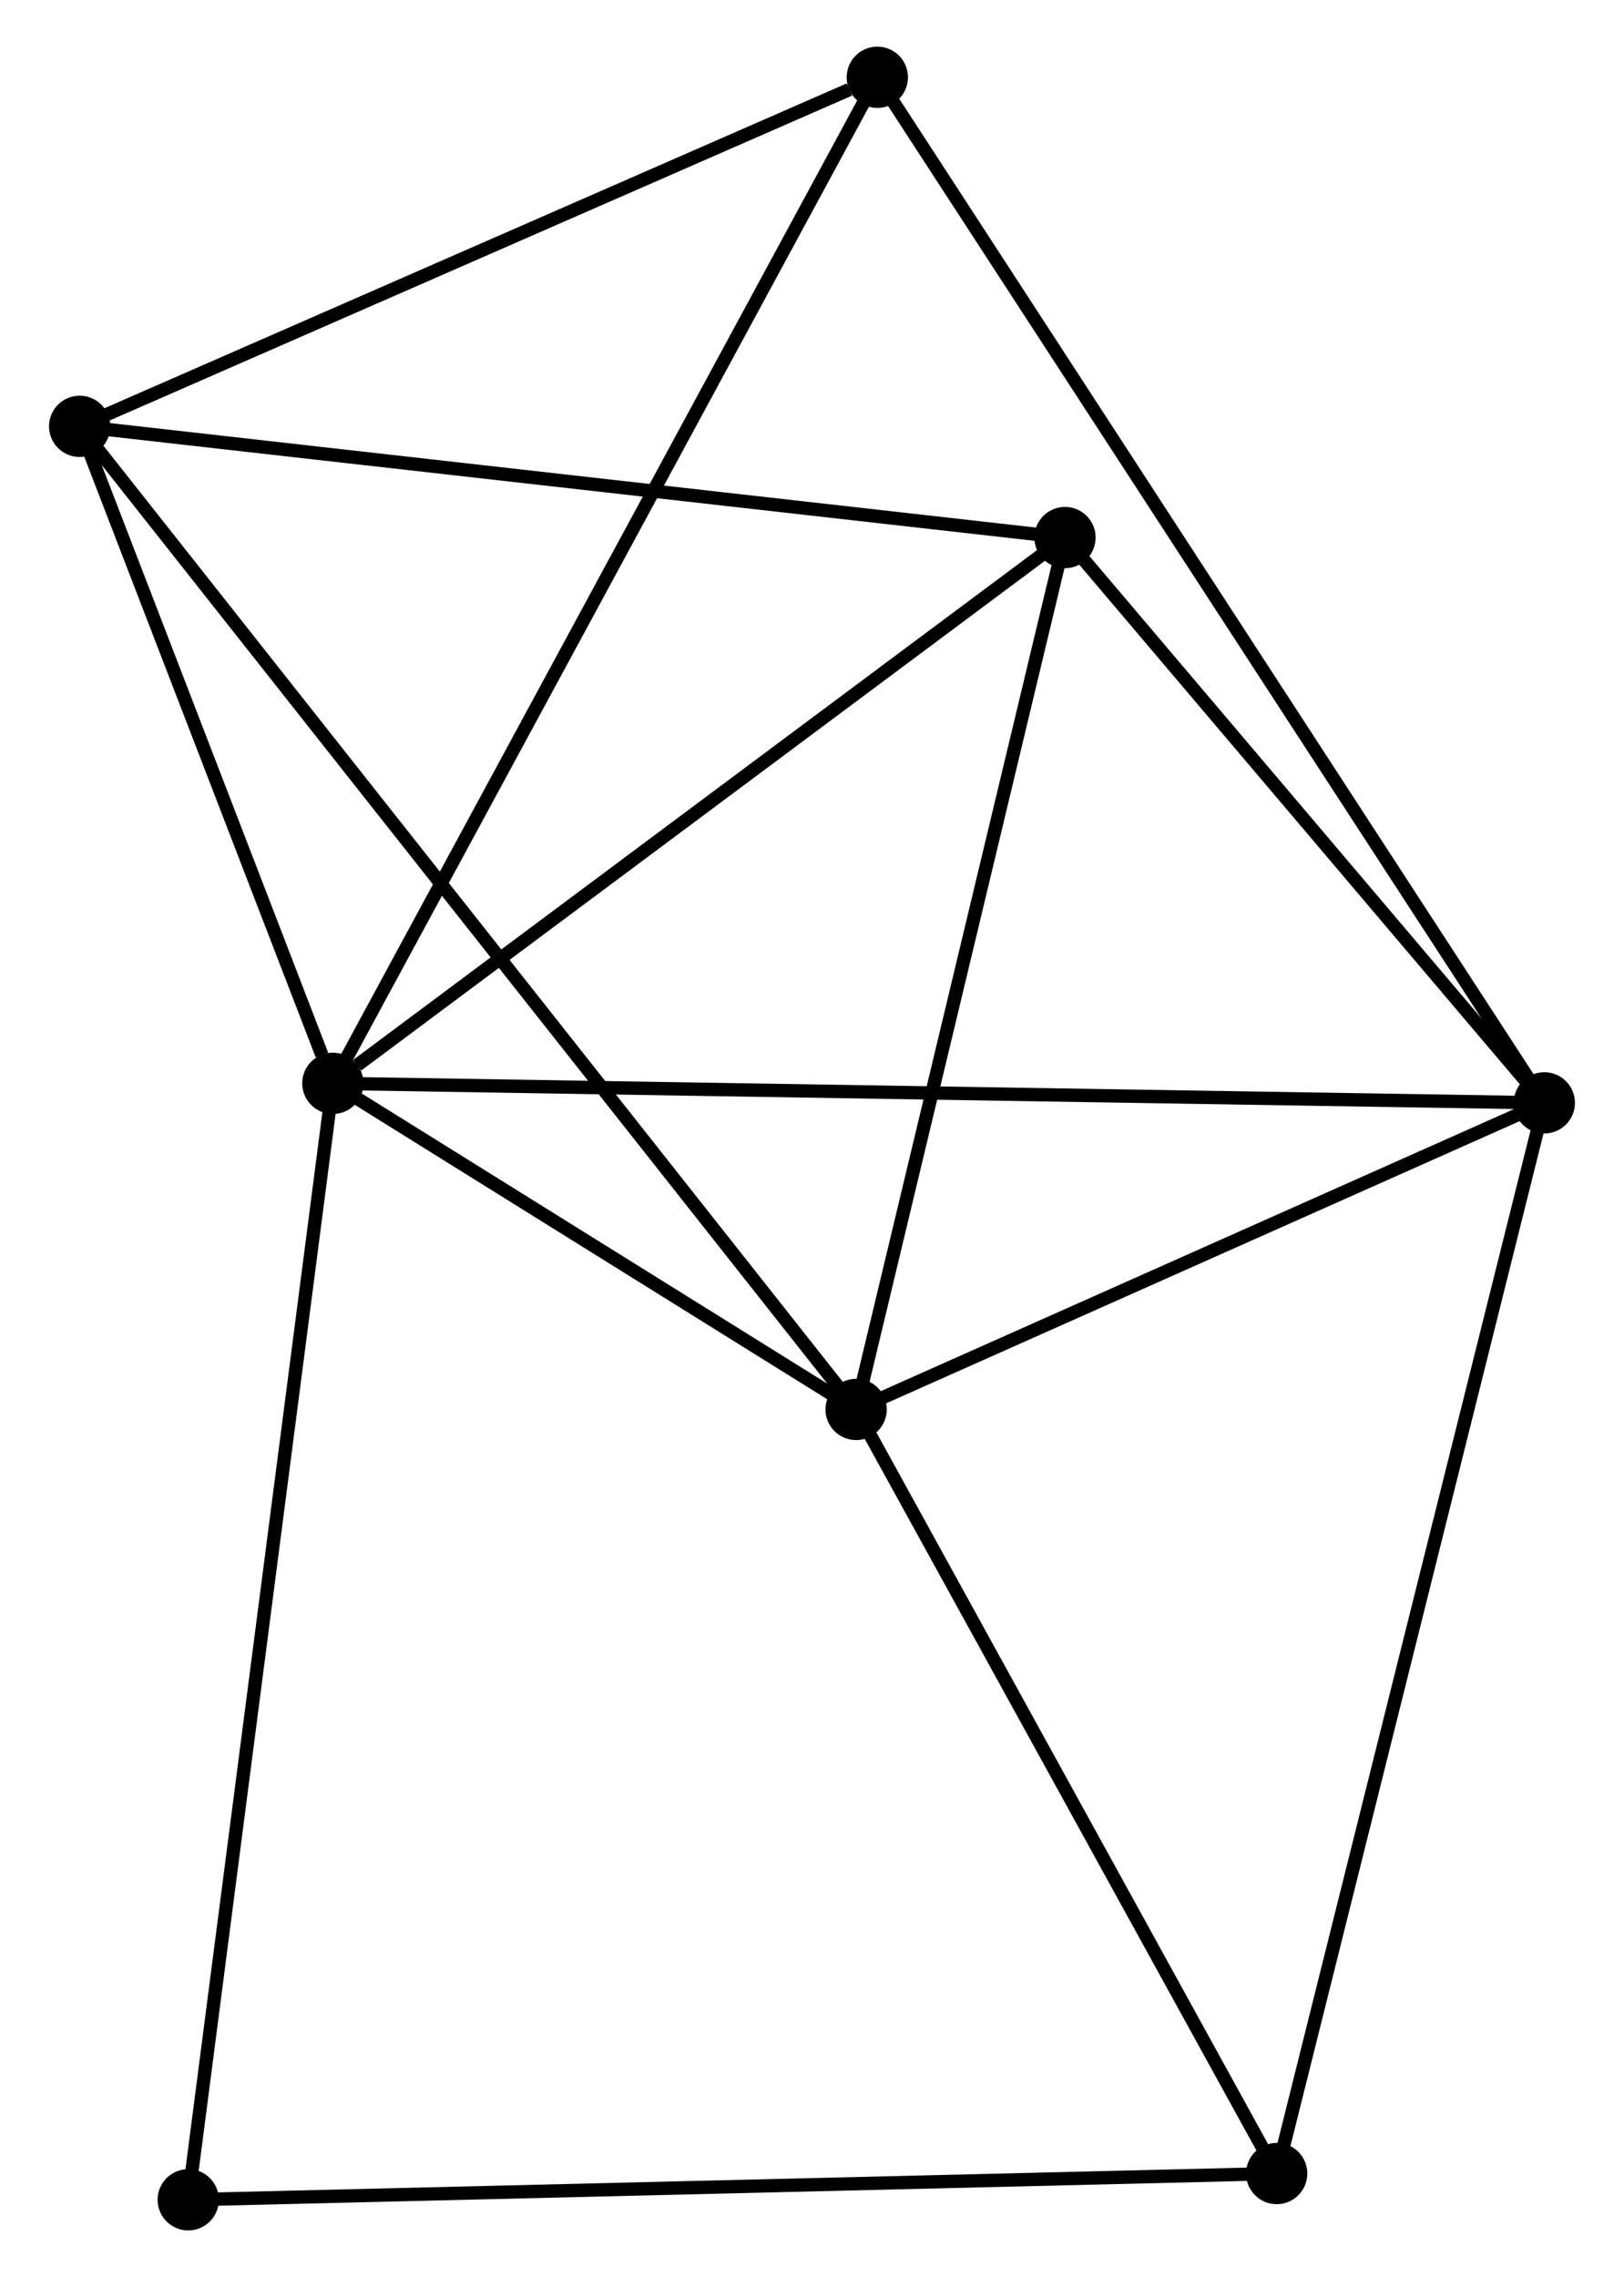<?xml version="1.0" encoding="UTF-8" standalone="no"?>
<!DOCTYPE svg PUBLIC "-//W3C//DTD SVG 1.1//EN"
 "http://www.w3.org/Graphics/SVG/1.1/DTD/svg11.dtd">
<!-- Generated by graphviz version 2.36.0 (20140111.2315)
 -->
<!-- Title: %3 Pages: 1 -->
<svg width="122pt" height="171pt"
 viewBox="0.00 0.00 121.56 170.89" xmlns="http://www.w3.org/2000/svg" xmlns:xlink="http://www.w3.org/1999/xlink">
<g id="graph0" class="graph" transform="scale(1 1) rotate(0) translate(4 166.89)">
<title>%3</title>
<!-- 0 -->
<g id="node1" class="node"><title>0</title>
<ellipse fill="black" stroke="black" cx="20.808" cy="-85.588" rx="1.8" ry="1.8"/>
</g>
<!-- 1 -->
<g id="node2" class="node"><title>1</title>
<ellipse fill="black" stroke="black" cx="111.758" cy="-84.122" rx="1.8" ry="1.8"/>
</g>
<!-- 0&#45;&#45;1 -->
<g id="edge1" class="edge"><title>0&#45;&#45;1</title>
<path fill="none" stroke="black" d="M22.707,-85.557C34.544,-85.366 98.063,-84.342 109.869,-84.152"/>
</g>
<!-- 2 -->
<g id="node3" class="node"><title>2</title>
<ellipse fill="black" stroke="black" cx="60.092" cy="-61.114" rx="1.8" ry="1.8"/>
</g>
<!-- 0&#45;&#45;2 -->
<g id="edge2" class="edge"><title>0&#45;&#45;2</title>
<path fill="none" stroke="black" d="M22.496,-84.536C28.958,-80.51 52.079,-66.106 58.454,-62.134"/>
</g>
<!-- 3 -->
<g id="node4" class="node"><title>3</title>
<ellipse fill="black" stroke="black" cx="1.8" cy="-134.893" rx="1.8" ry="1.8"/>
</g>
<!-- 0&#45;&#45;3 -->
<g id="edge3" class="edge"><title>0&#45;&#45;3</title>
<path fill="none" stroke="black" d="M19.991,-87.706C16.864,-95.817 5.677,-124.836 2.593,-132.837"/>
</g>
<!-- 4 -->
<g id="node5" class="node"><title>4</title>
<ellipse fill="black" stroke="black" cx="75.773" cy="-126.547" rx="1.8" ry="1.8"/>
</g>
<!-- 0&#45;&#45;4 -->
<g id="edge4" class="edge"><title>0&#45;&#45;4</title>
<path fill="none" stroke="black" d="M22.637,-86.95C31.131,-93.28 66.644,-119.744 74.31,-125.457"/>
</g>
<!-- 5 -->
<g id="node6" class="node"><title>5</title>
<ellipse fill="black" stroke="black" cx="61.684" cy="-161.09" rx="1.8" ry="1.8"/>
</g>
<!-- 0&#45;&#45;5 -->
<g id="edge5" class="edge"><title>0&#45;&#45;5</title>
<path fill="none" stroke="black" d="M21.818,-87.454C27.474,-97.9 55.146,-149.014 60.709,-159.289"/>
</g>
<!-- 7 -->
<g id="node7" class="node"><title>7</title>
<ellipse fill="black" stroke="black" cx="9.95" cy="-1.8" rx="1.8" ry="1.8"/>
</g>
<!-- 0&#45;&#45;7 -->
<g id="edge6" class="edge"><title>0&#45;&#45;7</title>
<path fill="none" stroke="black" d="M20.539,-83.516C19.037,-71.924 11.687,-15.201 10.209,-3.799"/>
</g>
<!-- 1&#45;&#45;2 -->
<g id="edge7" class="edge"><title>1&#45;&#45;2</title>
<path fill="none" stroke="black" d="M110.039,-83.356C102.195,-79.863 69.837,-65.454 61.87,-61.906"/>
</g>
<!-- 1&#45;&#45;4 -->
<g id="edge8" class="edge"><title>1&#45;&#45;4</title>
<path fill="none" stroke="black" d="M110.561,-85.533C105.097,-91.975 82.561,-118.545 77.012,-125.087"/>
</g>
<!-- 1&#45;&#45;5 -->
<g id="edge9" class="edge"><title>1&#45;&#45;5</title>
<path fill="none" stroke="black" d="M110.712,-85.729C104.196,-95.746 69.224,-149.5 62.724,-159.491"/>
</g>
<!-- 6 -->
<g id="node8" class="node"><title>6</title>
<ellipse fill="black" stroke="black" cx="91.666" cy="-3.769" rx="1.8" ry="1.8"/>
</g>
<!-- 1&#45;&#45;6 -->
<g id="edge10" class="edge"><title>1&#45;&#45;6</title>
<path fill="none" stroke="black" d="M111.261,-82.135C108.482,-71.018 94.88,-16.62 92.146,-5.686"/>
</g>
<!-- 2&#45;&#45;3 -->
<g id="edge11" class="edge"><title>2&#45;&#45;3</title>
<path fill="none" stroke="black" d="M58.874,-62.655C51.288,-72.256 10.577,-123.784 3.011,-133.361"/>
</g>
<!-- 2&#45;&#45;4 -->
<g id="edge12" class="edge"><title>2&#45;&#45;4</title>
<path fill="none" stroke="black" d="M60.544,-63.002C62.834,-72.556 73.125,-115.497 75.349,-124.776"/>
</g>
<!-- 2&#45;&#45;6 -->
<g id="edge13" class="edge"><title>2&#45;&#45;6</title>
<path fill="none" stroke="black" d="M61.142,-59.206C65.936,-50.499 85.711,-14.585 90.579,-5.743"/>
</g>
<!-- 3&#45;&#45;4 -->
<g id="edge14" class="edge"><title>3&#45;&#45;4</title>
<path fill="none" stroke="black" d="M3.629,-134.687C13.774,-133.542 63.074,-127.98 73.737,-126.777"/>
</g>
<!-- 3&#45;&#45;5 -->
<g id="edge15" class="edge"><title>3&#45;&#45;5</title>
<path fill="none" stroke="black" d="M3.528,-135.649C12.119,-139.407 50.201,-156.067 59.588,-160.173"/>
</g>
<!-- 6&#45;&#45;7 -->
<g id="edge16" class="edge"><title>6&#45;&#45;7</title>
<path fill="none" stroke="black" d="M89.646,-3.72C78.341,-3.448 23.02,-2.115 11.899,-1.847"/>
</g>
</g>
</svg>
